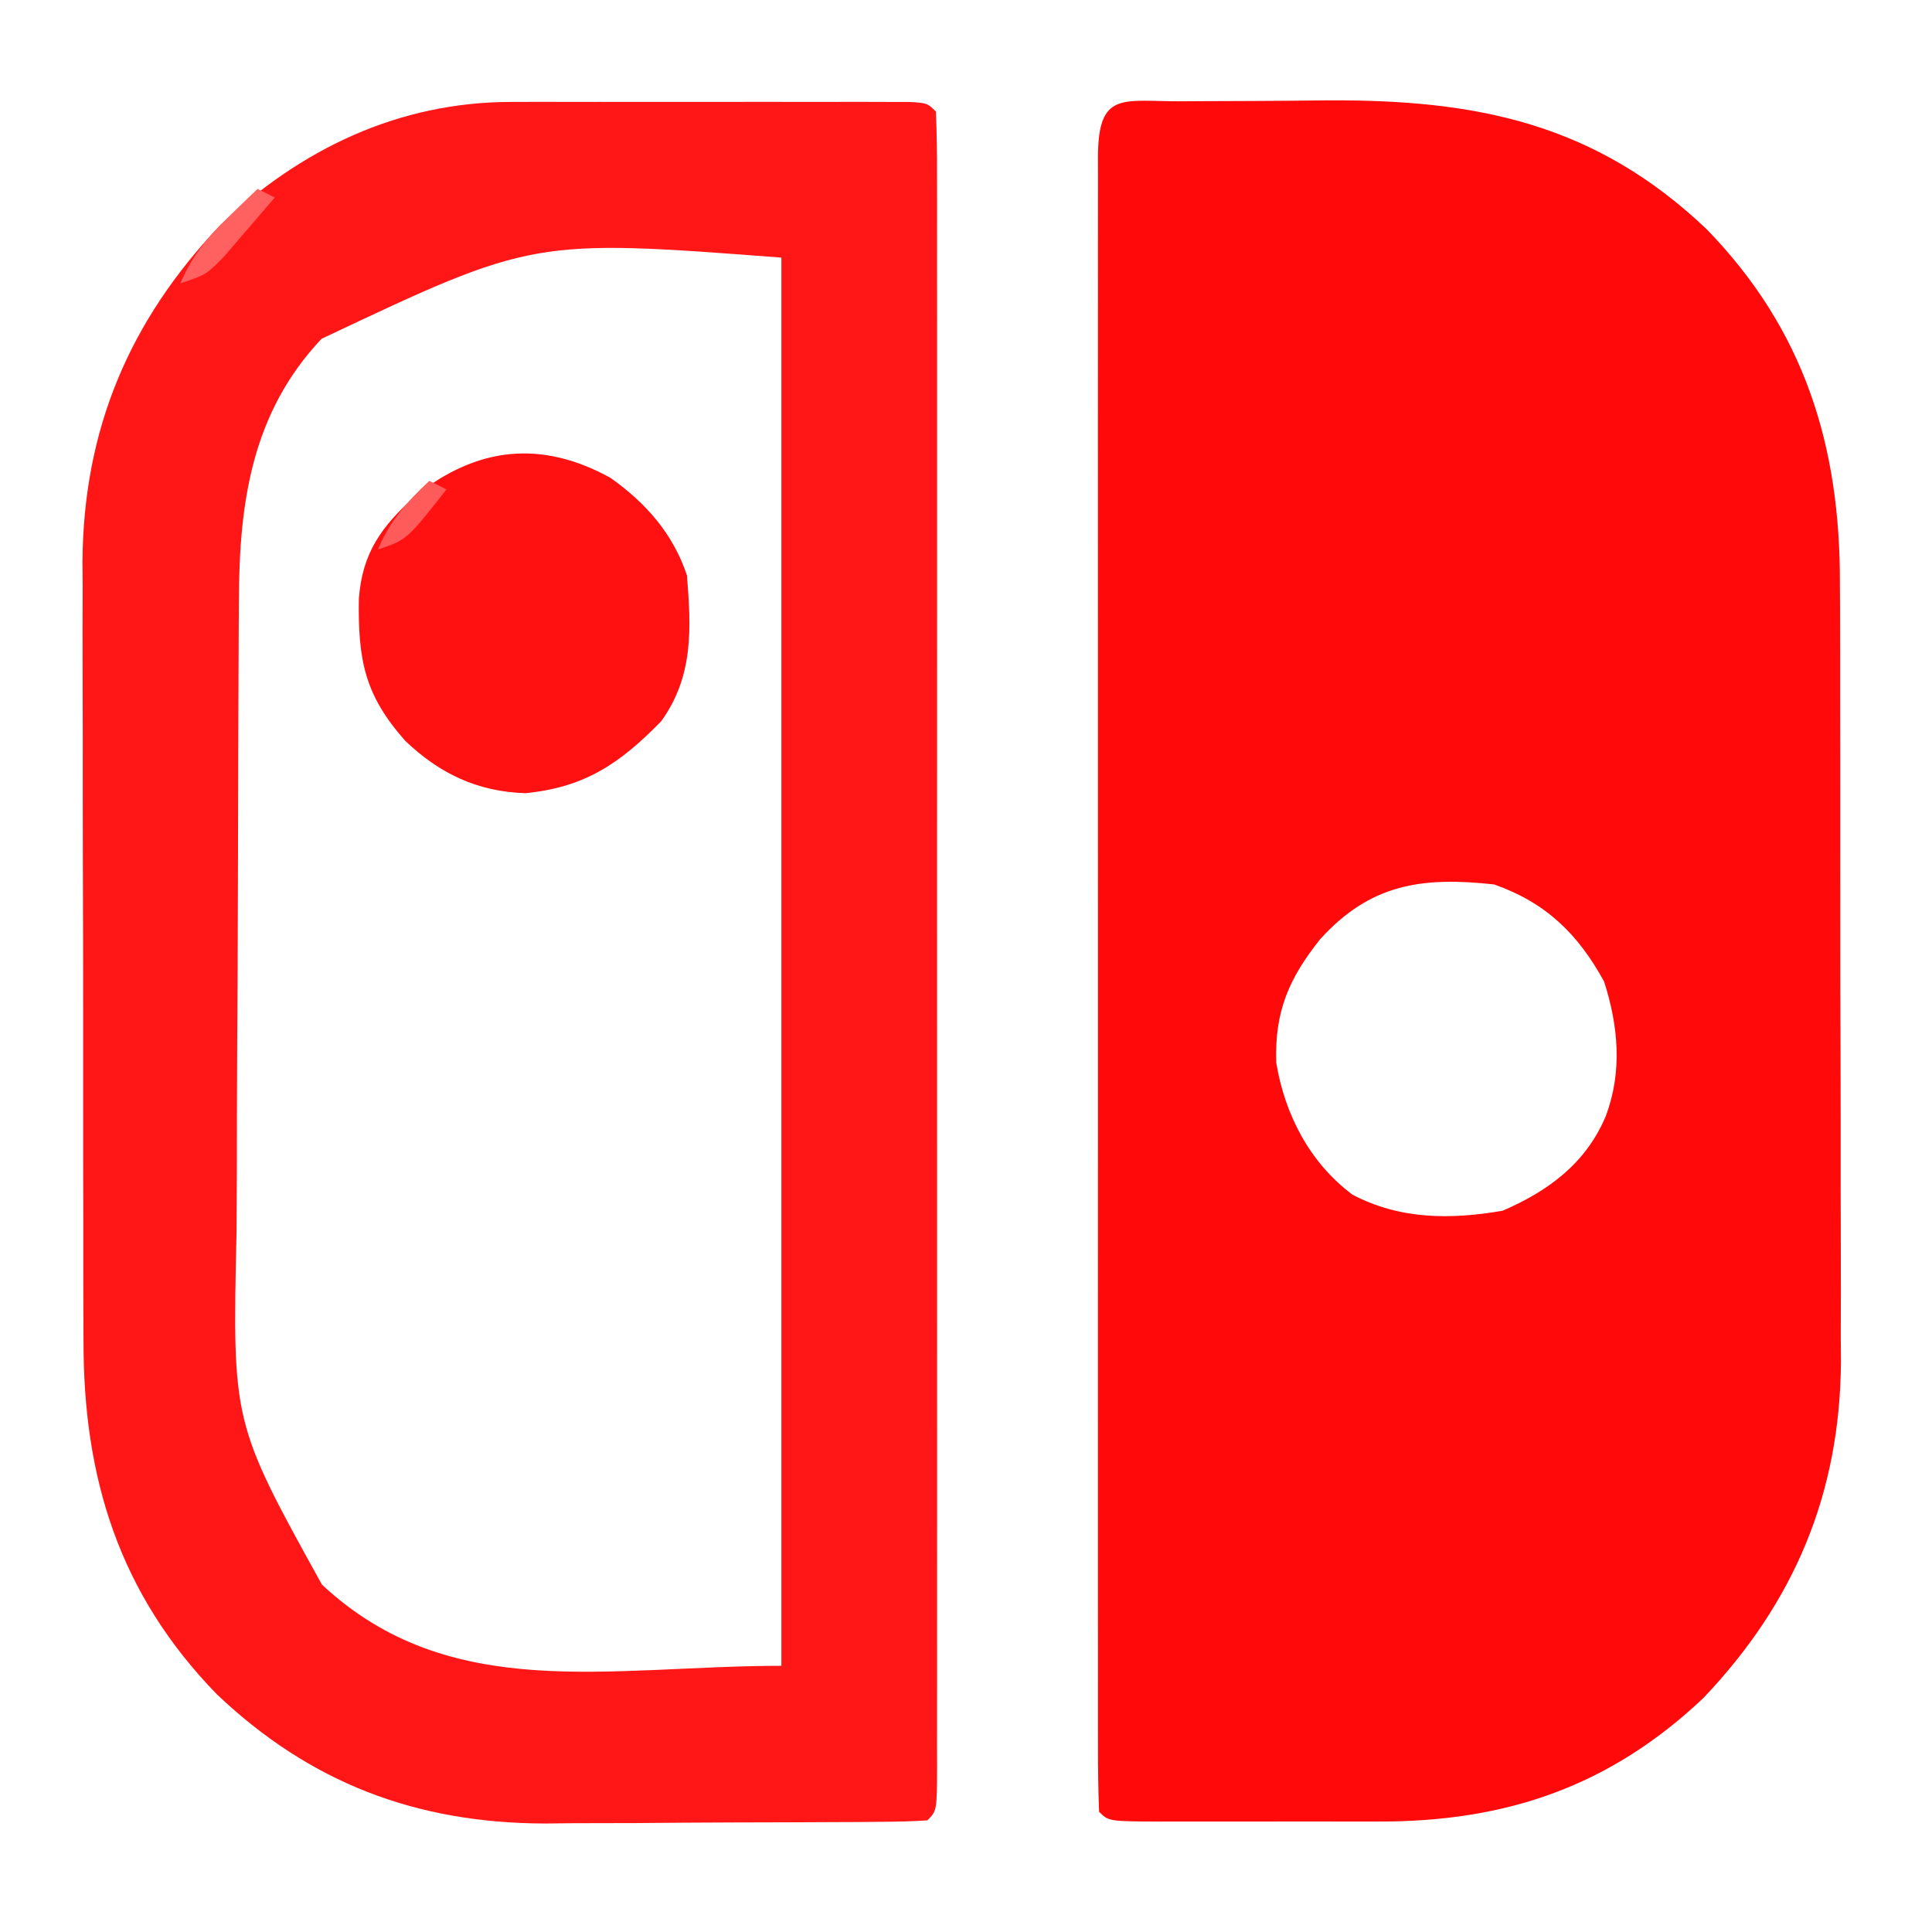 <?xml version="1.0" encoding="UTF-8"?>
<svg version="1.1" xmlns="http://www.w3.org/2000/svg" width="225" height="225">
<path d="M0 0 C1.324 -0.009 1.324 -0.009 2.674 -0.017 C4.552 -0.027 6.431 -0.033 8.309 -0.037 C11.149 -0.047 13.988 -0.078 16.828 -0.109 C34.244 -0.212 48.046 2.519 61.066 14.887 C72.448 26.584 76.636 40.09 76.595 56.132 C76.6 57.187 76.605 58.242 76.61 59.329 C76.624 62.794 76.623 66.258 76.621 69.723 C76.625 72.147 76.629 74.572 76.634 76.997 C76.642 82.071 76.641 87.145 76.636 92.22 C76.63 98.699 76.647 105.178 76.67 111.657 C76.685 116.663 76.686 121.669 76.683 126.675 C76.683 129.063 76.689 131.45 76.699 133.838 C76.711 137.187 76.704 140.536 76.693 143.886 C76.7 144.857 76.708 145.829 76.716 146.829 C76.6 162.188 71.277 174.807 60.734 185.914 C49.819 196.264 37.7 200.37 22.898 200.336 C21.998 200.337 21.097 200.338 20.169 200.339 C18.273 200.34 16.377 200.338 14.481 200.333 C11.567 200.328 8.653 200.333 5.738 200.34 C3.896 200.339 2.053 200.338 0.211 200.336 C-0.665 200.338 -1.541 200.34 -2.444 200.342 C-8.565 200.318 -8.565 200.318 -9.68 199.203 C-9.78 196.651 -9.814 194.126 -9.807 191.573 C-9.808 190.764 -9.81 189.955 -9.811 189.122 C-9.815 186.391 -9.812 183.661 -9.809 180.93 C-9.81 178.98 -9.812 177.031 -9.814 175.082 C-9.819 169.772 -9.817 164.462 -9.814 159.153 C-9.811 153.609 -9.814 148.066 -9.815 142.522 C-9.817 133.211 -9.815 123.899 -9.81 114.588 C-9.805 103.806 -9.806 93.024 -9.812 82.242 C-9.816 73.003 -9.817 63.764 -9.814 54.525 C-9.813 48.999 -9.813 43.473 -9.816 37.947 C-9.819 32.753 -9.817 27.559 -9.811 22.365 C-9.81 20.453 -9.81 18.541 -9.812 16.629 C-9.815 14.031 -9.812 11.432 -9.807 8.833 C-9.809 8.067 -9.811 7.3 -9.813 6.51 C-9.784 -1.294 -6.948 0.034 0 0 Z M16.07 97.578 C12.441 102.129 10.757 105.974 10.949 111.953 C11.95 118.019 14.86 123.619 19.82 127.328 C25.343 130.241 31.273 130.252 37.32 129.203 C42.659 126.897 47.014 123.68 49.32 118.203 C51.284 113.025 50.788 107.656 49.133 102.516 C46.085 96.946 42.341 93.322 36.32 91.203 C27.903 90.286 21.925 91.134 16.07 97.578 Z " fill="#FF090A" transform="translate(137.68,11.797)"/>
<path d="M0 0 C1.078 -0.003 2.155 -0.006 3.265 -0.01 C4.994 -0.007 4.994 -0.007 6.757 -0.003 C7.946 -0.004 9.135 -0.005 10.36 -0.006 C12.868 -0.007 15.377 -0.005 17.885 -0.001 C21.741 0.004 25.596 -0.001 29.452 -0.007 C31.887 -0.007 34.322 -0.005 36.757 -0.003 C37.917 -0.005 39.078 -0.007 40.273 -0.01 C41.87 -0.005 41.87 -0.005 43.5 0 C44.442 0.001 45.384 0.002 46.355 0.002 C48.491 0.129 48.491 0.129 49.491 1.129 C49.591 3.682 49.626 6.207 49.618 8.76 C49.621 9.973 49.621 9.973 49.623 11.21 C49.627 13.941 49.624 16.672 49.621 19.403 C49.622 21.352 49.624 23.301 49.626 25.251 C49.63 30.56 49.629 35.87 49.626 41.18 C49.623 46.723 49.625 52.267 49.627 57.811 C49.629 67.122 49.626 76.433 49.622 85.745 C49.616 96.527 49.618 107.308 49.623 118.09 C49.628 127.329 49.629 136.568 49.626 145.807 C49.624 151.333 49.624 156.859 49.628 162.385 C49.63 167.579 49.628 172.773 49.623 177.967 C49.621 179.879 49.622 181.791 49.624 183.703 C49.627 186.302 49.623 188.9 49.618 191.499 C49.622 192.649 49.622 192.649 49.625 193.823 C49.605 199.015 49.605 199.015 48.491 200.129 C46.862 200.239 45.228 200.278 43.595 200.291 C42.55 200.3 41.504 200.31 40.427 200.32 C39.285 200.324 38.144 200.328 36.968 200.333 C35.797 200.338 34.626 200.344 33.419 200.35 C30.929 200.359 28.439 200.366 25.949 200.37 C22.167 200.379 18.386 200.41 14.604 200.442 C12.184 200.448 9.763 200.454 7.343 200.458 C6.222 200.47 5.1 200.482 3.945 200.495 C-11.033 200.453 -23.373 195.783 -34.255 185.446 C-45.637 173.749 -49.824 160.243 -49.783 144.2 C-49.789 143.146 -49.794 142.091 -49.799 141.004 C-49.813 137.539 -49.812 134.075 -49.81 130.61 C-49.813 128.185 -49.818 125.761 -49.823 123.336 C-49.83 118.262 -49.83 113.187 -49.824 108.113 C-49.819 101.633 -49.836 95.154 -49.859 88.675 C-49.874 83.669 -49.874 78.663 -49.871 73.657 C-49.872 71.27 -49.877 68.882 -49.887 66.495 C-49.9 63.145 -49.893 59.796 -49.881 56.447 C-49.889 55.475 -49.896 54.504 -49.904 53.503 C-49.788 38.144 -44.466 25.526 -33.923 14.418 C-24.506 5.489 -13.108 0.011 0 0 Z M-22.06 27.586 C-30.192 36.203 -31.653 46.679 -31.686 58.038 C-31.692 59.032 -31.699 60.026 -31.706 61.05 C-31.725 64.337 -31.737 67.624 -31.747 70.911 C-31.751 72.037 -31.755 73.164 -31.759 74.325 C-31.78 80.292 -31.795 86.259 -31.804 92.226 C-31.815 98.365 -31.849 104.503 -31.889 110.641 C-31.915 115.382 -31.924 120.123 -31.927 124.864 C-31.932 127.125 -31.944 129.386 -31.962 131.647 C-32.452 153.803 -32.452 153.803 -22.017 172.672 C-7.067 186.623 11.452 182.129 31.491 182.129 C31.491 128.009 31.491 73.889 31.491 18.129 C2.582 15.932 2.582 15.932 -22.06 27.586 Z " fill="#FF1718" transform="translate(59.509,11.871)"/>
<path d="M0 0 C4.142 2.938 7.287 6.522 8.895 11.344 C9.402 17.56 9.667 23.112 5.895 28.344 C1.102 33.255 -2.982 36.037 -9.918 36.719 C-15.484 36.541 -19.893 34.455 -23.906 30.625 C-28.668 25.261 -29.416 21.179 -29.312 14.062 C-28.899 8.637 -26.627 5.634 -22.73 2.094 C-15.555 -3.628 -8.065 -4.454 0 0 Z " fill="#FF1011" transform="translate(71.105,55.656)"/>
<path d="M0 0 C0.66 0.33 1.32 0.66 2 1 C0.737 2.485 -0.536 3.963 -1.812 5.438 C-2.52 6.261 -3.228 7.085 -3.957 7.934 C-6 10 -6 10 -9 11 C-7.592 7.785 -5.897 5.678 -3.375 3.25 C-2.743 2.636 -2.112 2.023 -1.461 1.391 C-0.738 0.702 -0.738 0.702 0 0 Z " fill="#FF6161" transform="translate(30,22)"/>
<path d="M0 0 C0.66 0.33 1.32 0.66 2 1 C-2.625 6.875 -2.625 6.875 -6 8 C-4.557 4.634 -2.667 2.49 0 0 Z " fill="#FF5B5B" transform="translate(50,56)"/>
</svg>
